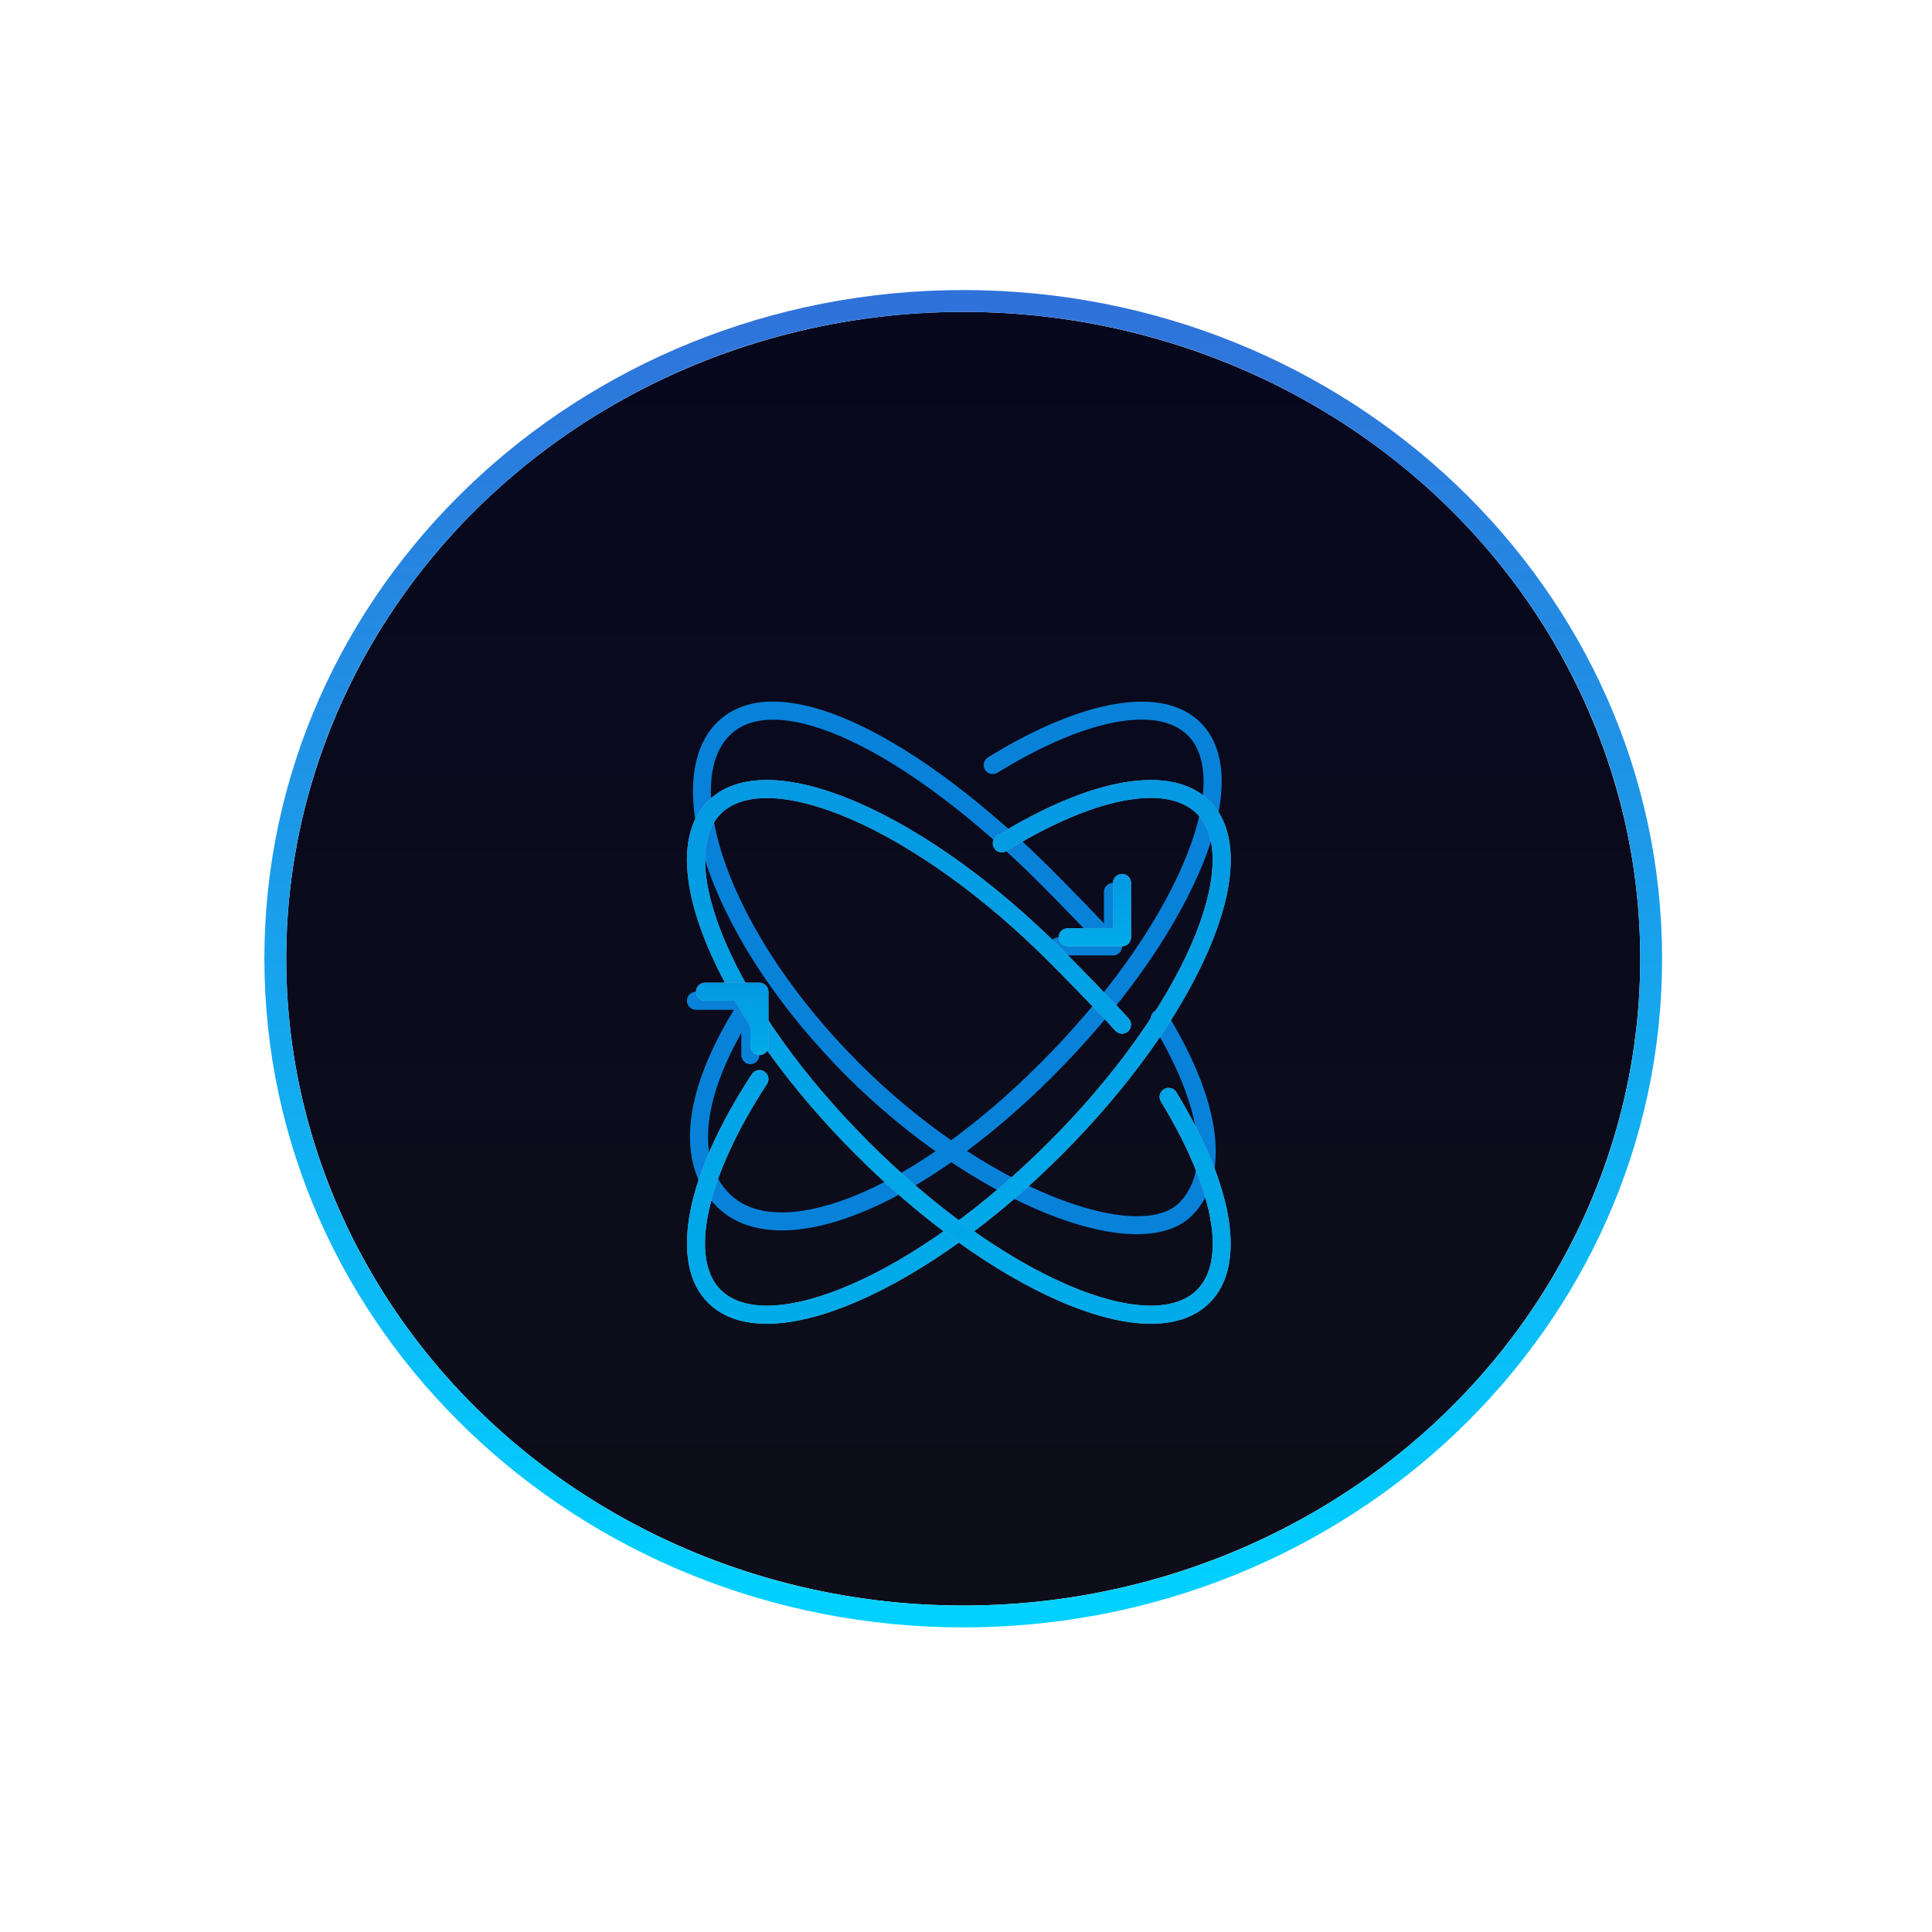 <svg width="135" height="135" viewBox="0 0 135 135" fill="none" xmlns="http://www.w3.org/2000/svg">
<g filter="url(#filter0_d_1930_8263)">
<ellipse cx="67.307" cy="66.991" rx="47.307" ry="45.198" fill="url(#paint0_linear_1930_8263)"/>
<path d="M67.307 112.952C93.823 112.952 115.377 92.407 115.377 66.991C115.377 41.575 93.823 21.03 67.307 21.03C40.792 21.03 19.237 41.575 19.237 66.991C19.237 92.407 40.792 112.952 67.307 112.952Z" stroke="url(#paint1_linear_1930_8263)" stroke-width="1.526"/>
</g>
<path d="M54.629 85.976C52.744 85.976 51.194 85.418 50.085 84.309C48.625 82.849 47.999 80.775 48.276 78.31C48.562 75.758 49.782 72.821 51.903 69.581C52.094 69.29 52.485 69.208 52.777 69.399C53.069 69.59 53.15 69.981 52.959 70.273C50.947 73.345 49.794 76.097 49.53 78.451C49.294 80.55 49.781 82.221 50.977 83.416C52.624 85.063 55.633 85.151 59.45 83.663C63.545 82.066 68.238 78.749 72.663 74.323C77.172 69.815 80.713 64.893 82.635 60.464C84.45 56.28 84.584 52.973 83.002 51.391C80.867 49.254 75.769 50.252 69.699 53.995C69.402 54.177 69.014 54.085 68.831 53.789C68.648 53.492 68.74 53.103 69.037 52.92C75.73 48.793 81.285 47.888 83.895 50.498C85.891 52.495 85.855 56.213 83.792 60.967C81.809 65.538 78.173 70.598 73.556 75.216C69.01 79.762 64.163 83.18 59.908 84.838C57.961 85.597 56.181 85.976 54.629 85.976Z" fill="#0882D9"/>
<path d="M79.436 86.24C77.678 86.24 75.535 85.758 73.136 84.794C68.484 82.926 63.397 79.435 59.178 75.217C54.671 70.71 51.252 65.637 49.55 60.931C47.879 56.312 48.074 52.51 50.085 50.499C52.092 48.492 55.502 48.53 59.946 50.609C64.042 52.525 68.875 56.158 73.556 60.838C74.491 61.773 77.349 64.689 78.243 65.712C78.473 65.974 78.446 66.373 78.184 66.602C77.921 66.831 77.523 66.805 77.294 66.542C76.418 65.541 73.59 62.658 72.663 61.731C68.084 57.151 63.378 53.607 59.412 51.752C57.458 50.838 55.731 50.348 54.28 50.294C52.869 50.242 51.758 50.611 50.977 51.392C49.327 53.042 49.239 56.362 50.736 60.502C52.377 65.037 55.691 69.946 60.07 74.324C64.173 78.427 69.107 81.816 73.606 83.623C77.722 85.276 81.005 85.436 82.39 84.051C83.47 82.97 83.882 81.367 83.614 79.286C83.328 77.076 82.247 74.384 80.486 71.501C80.304 71.204 80.398 70.816 80.695 70.634C80.993 70.452 81.381 70.546 81.563 70.843C85.375 77.084 86.002 82.223 83.282 84.943C82.417 85.808 81.099 86.24 79.436 86.24Z" fill="#0882D9"/>
<path d="M77.769 66.758H73.968C73.62 66.758 73.337 66.475 73.337 66.127C73.337 65.778 73.62 65.496 73.968 65.496H77.138V62.326C77.138 61.978 77.421 61.695 77.769 61.695C78.117 61.695 78.4 61.978 78.4 62.326V66.127C78.4 66.475 78.118 66.758 77.769 66.758Z" fill="#0882D9"/>
<path d="M52.431 74.359C52.083 74.359 51.801 74.077 51.801 73.728V70.559H48.631C48.282 70.559 48 70.276 48 69.928C48 69.579 48.283 69.297 48.631 69.297H52.431C52.78 69.297 53.062 69.579 53.062 69.928V73.728C53.062 74.077 52.78 74.359 52.431 74.359Z" fill="#0882D9"/>
<g filter="url(#filter1_d_1930_8263)">
<path d="M53.582 86.396C51.851 86.396 50.454 85.905 49.473 84.924C46.716 82.168 47.89 76.047 52.537 68.95C52.728 68.659 53.119 68.577 53.411 68.768C53.702 68.959 53.784 69.35 53.593 69.642C51.497 72.843 50.092 75.908 49.53 78.506C49.149 80.266 48.985 82.652 50.365 84.032C51.947 85.614 55.254 85.48 59.439 83.664C63.868 81.742 68.789 78.201 73.297 73.693C77.805 69.184 81.346 64.263 83.268 59.834C85.084 55.649 85.218 52.342 83.636 50.76C81.5 48.623 76.403 49.621 70.333 53.364C70.036 53.546 69.647 53.454 69.465 53.158C69.282 52.861 69.374 52.472 69.67 52.289C76.364 48.162 81.919 47.257 84.528 49.868C86.525 51.864 86.489 55.582 84.426 60.336C82.442 64.907 78.807 69.967 74.189 74.585C69.572 79.202 64.512 82.838 59.941 84.821C57.523 85.871 55.374 86.396 53.582 86.396Z" fill="#94A4BC"/>
<path d="M53.582 86.396C51.851 86.396 50.454 85.905 49.473 84.924C46.716 82.168 47.89 76.047 52.537 68.95C52.728 68.659 53.119 68.577 53.411 68.768C53.702 68.959 53.784 69.35 53.593 69.642C51.497 72.843 50.092 75.908 49.53 78.506C49.149 80.266 48.985 82.652 50.365 84.032C51.947 85.614 55.254 85.48 59.439 83.664C63.868 81.742 68.789 78.201 73.297 73.693C77.805 69.184 81.346 64.263 83.268 59.834C85.084 55.649 85.218 52.342 83.636 50.76C81.5 48.623 76.403 49.621 70.333 53.364C70.036 53.546 69.647 53.454 69.465 53.158C69.282 52.861 69.374 52.472 69.67 52.289C76.364 48.162 81.919 47.257 84.528 49.868C86.525 51.864 86.489 55.582 84.426 60.336C82.442 64.907 78.807 69.967 74.189 74.585C69.572 79.202 64.512 82.838 59.941 84.821C57.523 85.871 55.374 86.396 53.582 86.396Z" fill="url(#paint2_linear_1930_8263)"/>
</g>
<g filter="url(#filter2_d_1930_8263)">
<path d="M80.419 86.396C78.627 86.396 76.478 85.871 74.06 84.822C69.489 82.838 64.429 79.203 59.811 74.585C55.194 69.968 51.559 64.908 49.575 60.337C47.512 55.583 47.476 51.865 49.472 49.868C51.469 47.871 55.187 47.908 59.941 49.971C64.512 51.954 69.572 55.59 74.189 60.207C75.125 61.142 77.983 64.058 78.877 65.081C79.107 65.343 79.08 65.742 78.817 65.971C78.555 66.2 78.157 66.173 77.927 65.911C77.052 64.911 74.224 62.027 73.297 61.099C68.789 56.591 63.868 53.05 59.439 51.128C55.254 49.312 51.947 49.178 50.365 50.76C48.783 52.342 48.917 55.65 50.733 59.834C52.655 64.263 56.196 69.185 60.704 73.693C65.212 78.201 70.134 81.742 74.563 83.664C78.748 85.48 82.055 85.614 83.637 84.032C85.752 81.917 84.787 76.874 81.12 70.87C80.938 70.573 81.032 70.185 81.329 70.003C81.626 69.821 82.015 69.915 82.197 70.212C86.244 76.837 87.116 82.337 84.529 84.924C83.548 85.906 82.15 86.396 80.419 86.396Z" fill="#94A4BC"/>
<path d="M80.419 86.396C78.627 86.396 76.478 85.871 74.06 84.822C69.489 82.838 64.429 79.203 59.811 74.585C55.194 69.968 51.559 64.908 49.575 60.337C47.512 55.583 47.476 51.865 49.472 49.868C51.469 47.871 55.187 47.908 59.941 49.971C64.512 51.954 69.572 55.59 74.189 60.207C75.125 61.142 77.983 64.058 78.877 65.081C79.107 65.343 79.08 65.742 78.817 65.971C78.555 66.2 78.157 66.173 77.927 65.911C77.052 64.911 74.224 62.027 73.297 61.099C68.789 56.591 63.868 53.05 59.439 51.128C55.254 49.312 51.947 49.178 50.365 50.76C48.783 52.342 48.917 55.65 50.733 59.834C52.655 64.263 56.196 69.185 60.704 73.693C65.212 78.201 70.134 81.742 74.563 83.664C78.748 85.48 82.055 85.614 83.637 84.032C85.752 81.917 84.787 76.874 81.12 70.87C80.938 70.573 81.032 70.185 81.329 70.003C81.626 69.821 82.015 69.915 82.197 70.212C86.244 76.837 87.116 82.337 84.529 84.924C83.548 85.906 82.15 86.396 80.419 86.396Z" fill="url(#paint3_linear_1930_8263)"/>
</g>
<path d="M78.402 66.127H74.602C74.253 66.127 73.971 65.844 73.971 65.496C73.971 65.148 74.253 64.865 74.602 64.865H77.771V61.695C77.771 61.347 78.054 61.065 78.402 61.065C78.751 61.065 79.033 61.347 79.033 61.695V65.496C79.033 65.844 78.751 66.127 78.402 66.127Z" fill="#94A4BC"/>
<path d="M78.402 66.127H74.602C74.253 66.127 73.971 65.844 73.971 65.496C73.971 65.148 74.253 64.865 74.602 64.865H77.771V61.695C77.771 61.347 78.054 61.065 78.402 61.065C78.751 61.065 79.033 61.347 79.033 61.695V65.496C79.033 65.844 78.751 66.127 78.402 66.127Z" fill="url(#paint4_linear_1930_8263)"/>
<path d="M53.065 73.728C52.716 73.728 52.434 73.446 52.434 73.098V69.928H49.264C48.916 69.928 48.633 69.645 48.633 69.297C48.633 68.948 48.916 68.666 49.264 68.666H53.065C53.413 68.666 53.696 68.949 53.696 69.297V73.098C53.696 73.446 53.413 73.728 53.065 73.728Z" fill="#94A4BC"/>
<path d="M53.065 73.728C52.716 73.728 52.434 73.446 52.434 73.098V69.928H49.264C48.916 69.928 48.633 69.645 48.633 69.297C48.633 68.948 48.916 68.666 49.264 68.666H53.065C53.413 68.666 53.696 68.949 53.696 69.297V73.098C53.696 73.446 53.413 73.728 53.065 73.728Z" fill="url(#paint5_linear_1930_8263)"/>
<defs>
<filter id="filter0_d_1930_8263" x="-1.526" y="0.268" width="137.667" height="133.447" filterUnits="userSpaceOnUse" color-interpolation-filters="sRGB">
<feFlood flood-opacity="0" result="BackgroundImageFix"/>
<feColorMatrix in="SourceAlpha" type="matrix" values="0 0 0 0 0 0 0 0 0 0 0 0 0 0 0 0 0 0 127 0" result="hardAlpha"/>
<feMorphology radius="5" operator="dilate" in="SourceAlpha" result="effect1_dropShadow_1930_8263"/>
<feOffset/>
<feGaussianBlur stdDeviation="7.5"/>
<feComposite in2="hardAlpha" operator="out"/>
<feColorMatrix type="matrix" values="0 0 0 0 0.031 0 0 0 0 0.51 0 0 0 0 0.851 0 0 0 1 0"/>
<feBlend mode="normal" in2="BackgroundImageFix" result="effect1_dropShadow_1930_8263"/>
<feBlend mode="normal" in="SourceGraphic" in2="effect1_dropShadow_1930_8263" result="shape"/>
</filter>
<filter id="filter1_d_1930_8263" x="31.979" y="38.479" width="70.044" height="70.045" filterUnits="userSpaceOnUse" color-interpolation-filters="sRGB">
<feFlood flood-opacity="0" result="BackgroundImageFix"/>
<feColorMatrix in="SourceAlpha" type="matrix" values="0 0 0 0 0 0 0 0 0 0 0 0 0 0 0 0 0 0 127 0" result="hardAlpha"/>
<feOffset dy="6.104"/>
<feGaussianBlur stdDeviation="8.012"/>
<feComposite in2="hardAlpha" operator="out"/>
<feColorMatrix type="matrix" values="0 0 0 0 0.004 0 0 0 0 0.86 0 0 0 0 0.976 0 0 0 1 0"/>
<feBlend mode="normal" in2="BackgroundImageFix" result="effect1_dropShadow_1930_8263"/>
<feBlend mode="normal" in="SourceGraphic" in2="effect1_dropShadow_1930_8263" result="shape"/>
</filter>
<filter id="filter2_d_1930_8263" x="31.978" y="38.477" width="70.041" height="70.047" filterUnits="userSpaceOnUse" color-interpolation-filters="sRGB">
<feFlood flood-opacity="0" result="BackgroundImageFix"/>
<feColorMatrix in="SourceAlpha" type="matrix" values="0 0 0 0 0 0 0 0 0 0 0 0 0 0 0 0 0 0 127 0" result="hardAlpha"/>
<feOffset dy="6.104"/>
<feGaussianBlur stdDeviation="8.012"/>
<feComposite in2="hardAlpha" operator="out"/>
<feColorMatrix type="matrix" values="0 0 0 0 0.004 0 0 0 0 0.86 0 0 0 0 0.976 0 0 0 1 0"/>
<feBlend mode="normal" in2="BackgroundImageFix" result="effect1_dropShadow_1930_8263"/>
<feBlend mode="normal" in="SourceGraphic" in2="effect1_dropShadow_1930_8263" result="shape"/>
</filter>
<linearGradient id="paint0_linear_1930_8263" x1="67.307" y1="21.793" x2="67.307" y2="112.189" gradientUnits="userSpaceOnUse">
<stop stop-color="#07081E"/>
<stop offset="1" stop-color="#0E0E1A"/>
</linearGradient>
<linearGradient id="paint1_linear_1930_8263" x1="67.307" y1="21.793" x2="67.307" y2="112.189" gradientUnits="userSpaceOnUse">
<stop stop-color="#2F73DA"/>
<stop offset="1" stop-color="#00D1FF"/>
</linearGradient>
<linearGradient id="paint2_linear_1930_8263" x1="67.001" y1="-0.853" x2="67.001" y2="88.079" gradientUnits="userSpaceOnUse">
<stop stop-color="#0882D9"/>
<stop offset="1" stop-color="#00ACEA"/>
</linearGradient>
<linearGradient id="paint3_linear_1930_8263" x1="66.998" y1="-0.858" x2="66.998" y2="88.08" gradientUnits="userSpaceOnUse">
<stop stop-color="#0882D9"/>
<stop offset="1" stop-color="#00ACEA"/>
</linearGradient>
<linearGradient id="paint4_linear_1930_8263" x1="76.502" y1="54.502" x2="76.502" y2="66.351" gradientUnits="userSpaceOnUse">
<stop stop-color="#0882D9"/>
<stop offset="1" stop-color="#00ACEA"/>
</linearGradient>
<linearGradient id="paint5_linear_1930_8263" x1="51.164" y1="62.104" x2="51.164" y2="73.953" gradientUnits="userSpaceOnUse">
<stop stop-color="#0882D9"/>
<stop offset="1" stop-color="#00ACEA"/>
</linearGradient>
</defs>
</svg>
